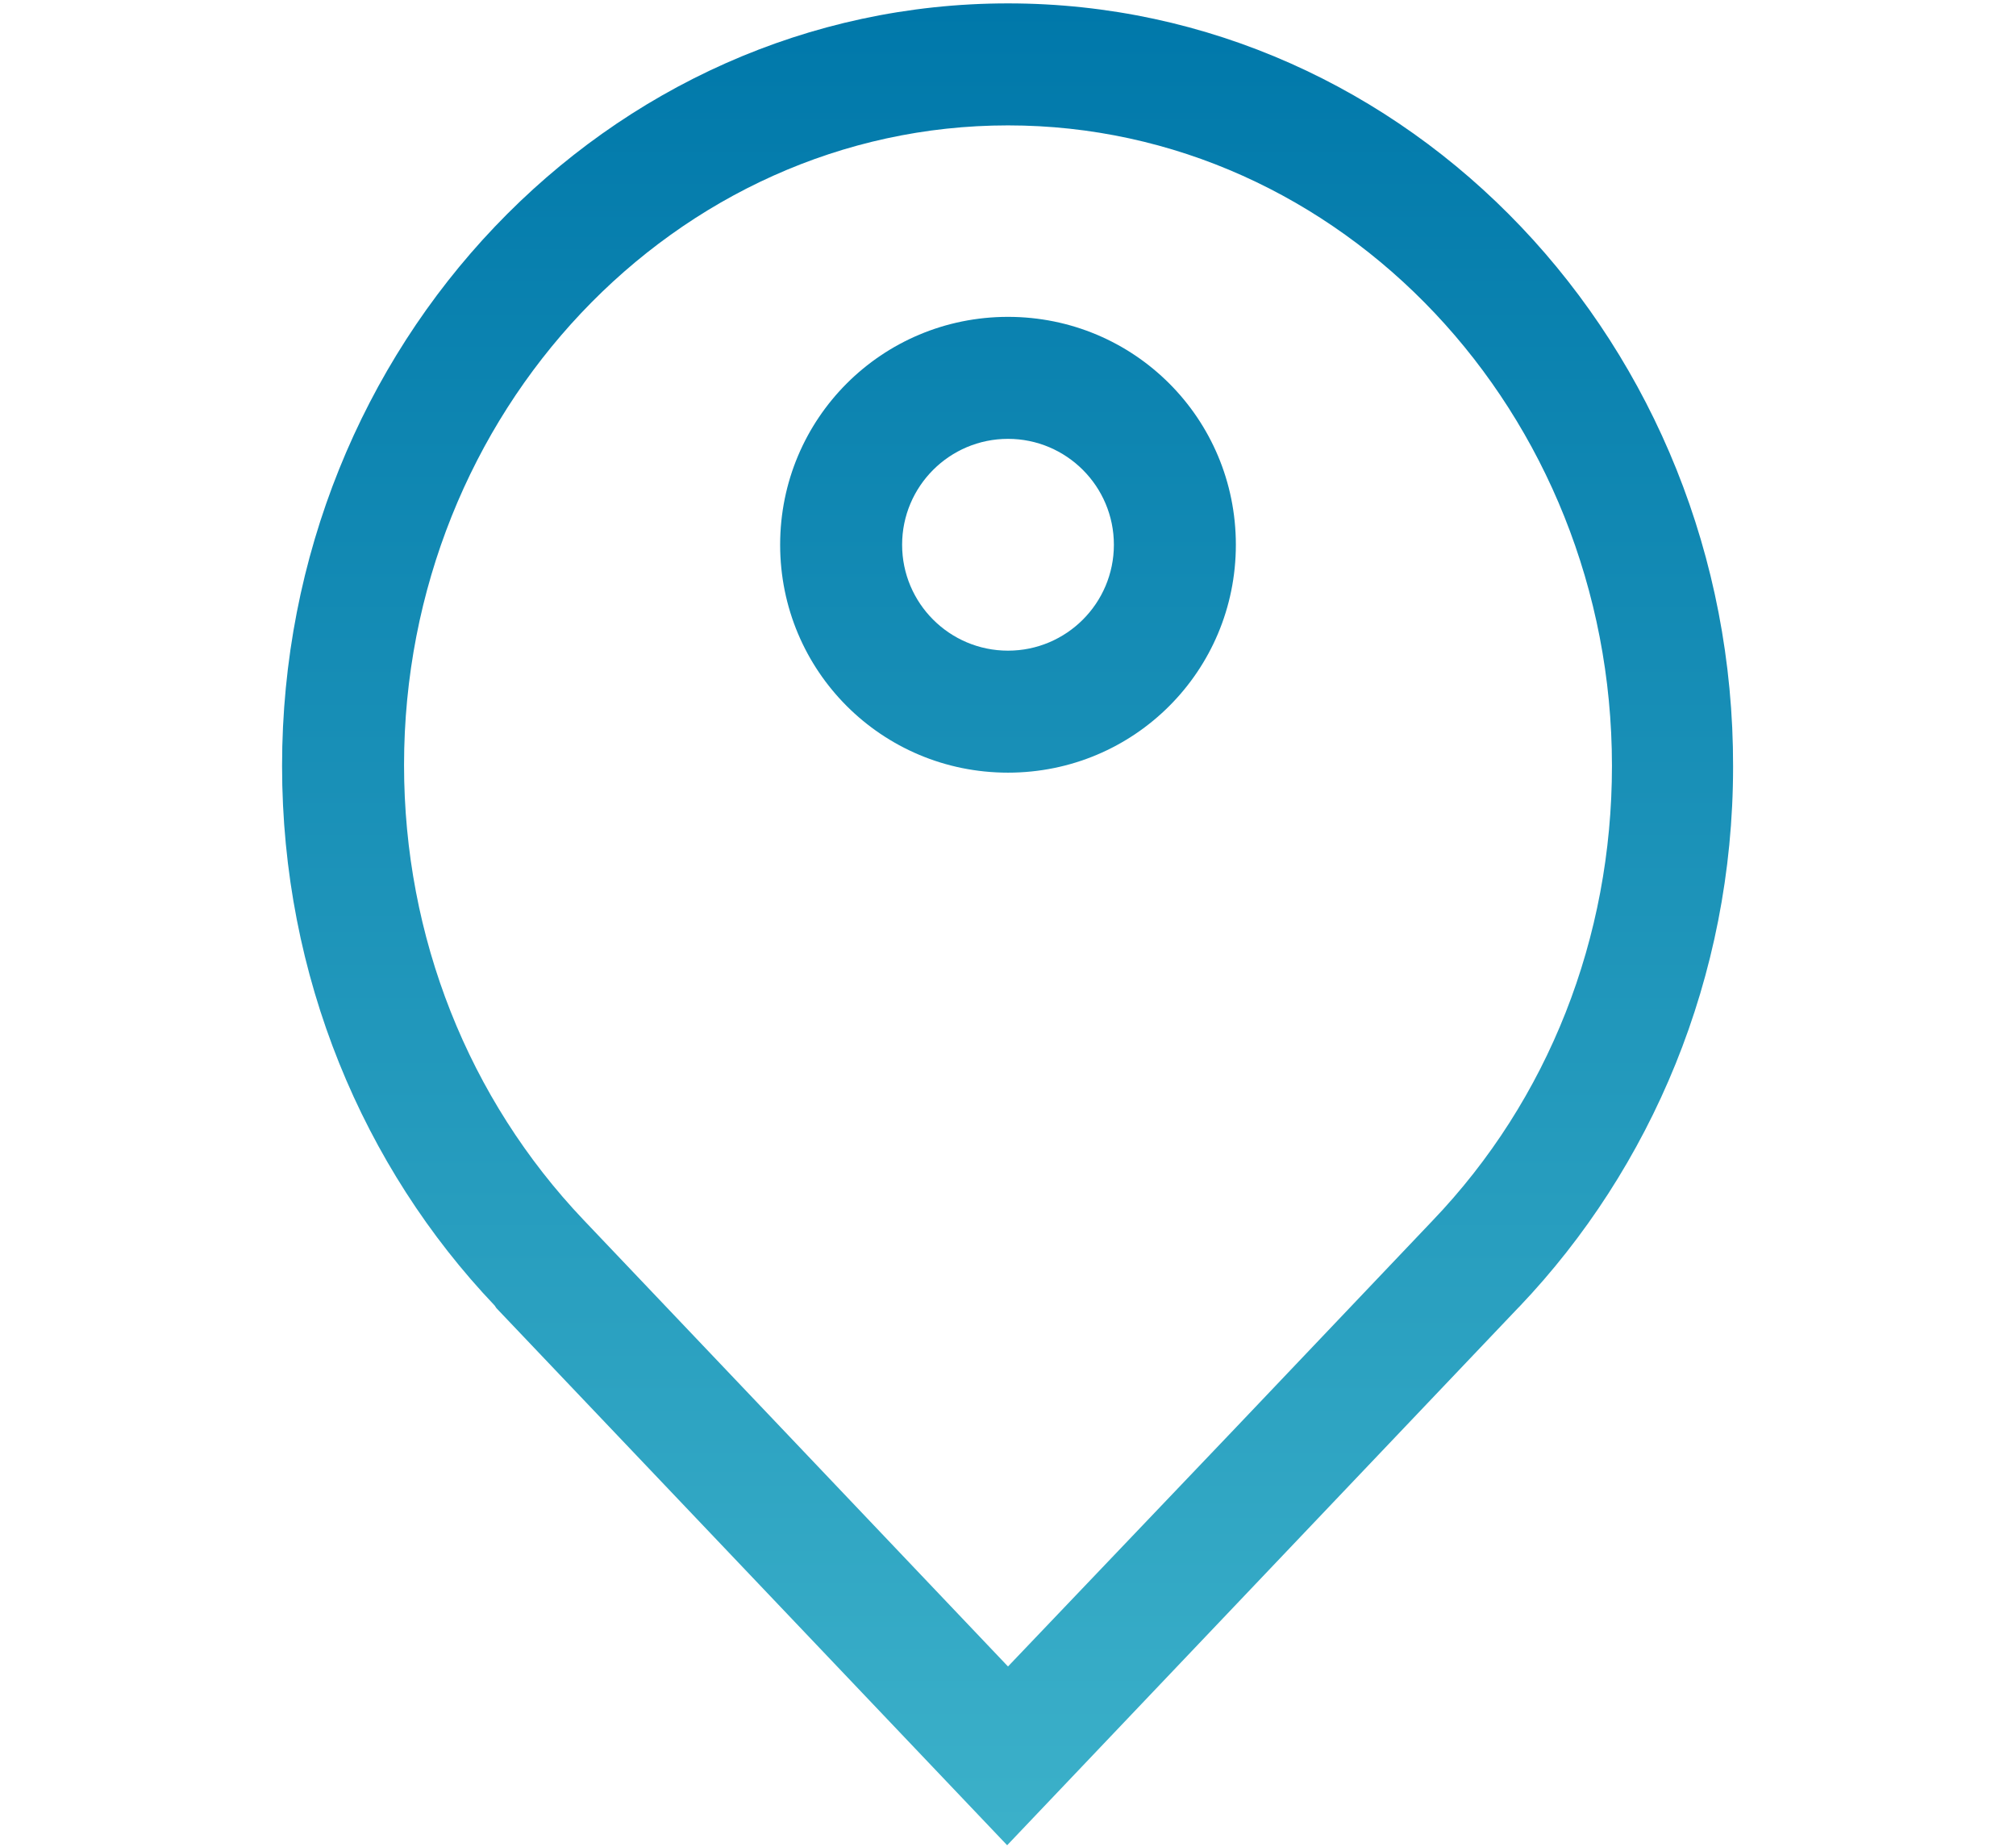 <?xml version="1.0" encoding="utf-8"?>
<!-- Generator: Adobe Illustrator 20.1.0, SVG Export Plug-In . SVG Version: 6.00 Build 0)  -->
<svg version="1.1" id="Layer_1" xmlns="http://www.w3.org/2000/svg" xmlns:xlink="http://www.w3.org/1999/xlink" x="0px" y="0px"
	 width="238px" height="218px" viewBox="0 0 238 218" style="enable-background:new 0 0 238 218;" xml:space="preserve">
<style type="text/css">
	.st0{fill:url(#SVGID_1_);}
	.st1{fill:url(#SVGID_2_);}
</style>
<g>
	<linearGradient id="SVGID_1_" gradientUnits="userSpaceOnUse" x1="119" y1="215.7" x2="119" y2="0.613">
		<stop  offset="0" style="stop-color:#3BB0C9"/>
		<stop  offset="1" style="stop-color:#0078AA"/>
	</linearGradient>
	<path class="st0" d="M119,51.8c6.9,0,12.5,5.6,12.5,12.5c0,6.9-5.6,12.5-12.5,12.5s-12.5-5.6-12.5-12.5
		C106.5,57.4,112.1,51.8,119,51.8 M119,37.4c-14.9,0-26.9,12-26.9,26.9c0,14.9,12,26.9,26.9,26.9s26.9-12,26.9-26.9
		C145.9,49.4,133.9,37.4,119,37.4L119,37.4z"/>
	<linearGradient id="SVGID_2_" gradientUnits="userSpaceOnUse" x1="119" y1="215.7" x2="119" y2="0.613">
		<stop  offset="0" style="stop-color:#3BB0C9"/>
		<stop  offset="1" style="stop-color:#0078AA"/>
	</linearGradient>
	<path class="st1" d="M119,14.8c39.3,0,71.3,33.9,71.3,75.6c0,20.3-7.5,39.4-21.2,53.7l-23.2,24.4h0L119,196.7l-26.9-28.3h0
		l-23.2-24.4c-13.6-14.3-21.2-33.4-21.2-53.7C47.7,48.7,79.7,14.8,119,14.8 M119,0.4c-47.3,0-85.7,40.3-85.7,90
		c0,24.9,9.6,47.4,25.1,63.7h0l0.2,0.3l60.3,63.4l60.3-63.4l0.2-0.2h0c15.5-16.3,25.2-38.8,25.2-63.7C204.7,40.7,166.3,0.4,119,0.4
		L119,0.4z"/>
</g>
</svg>

